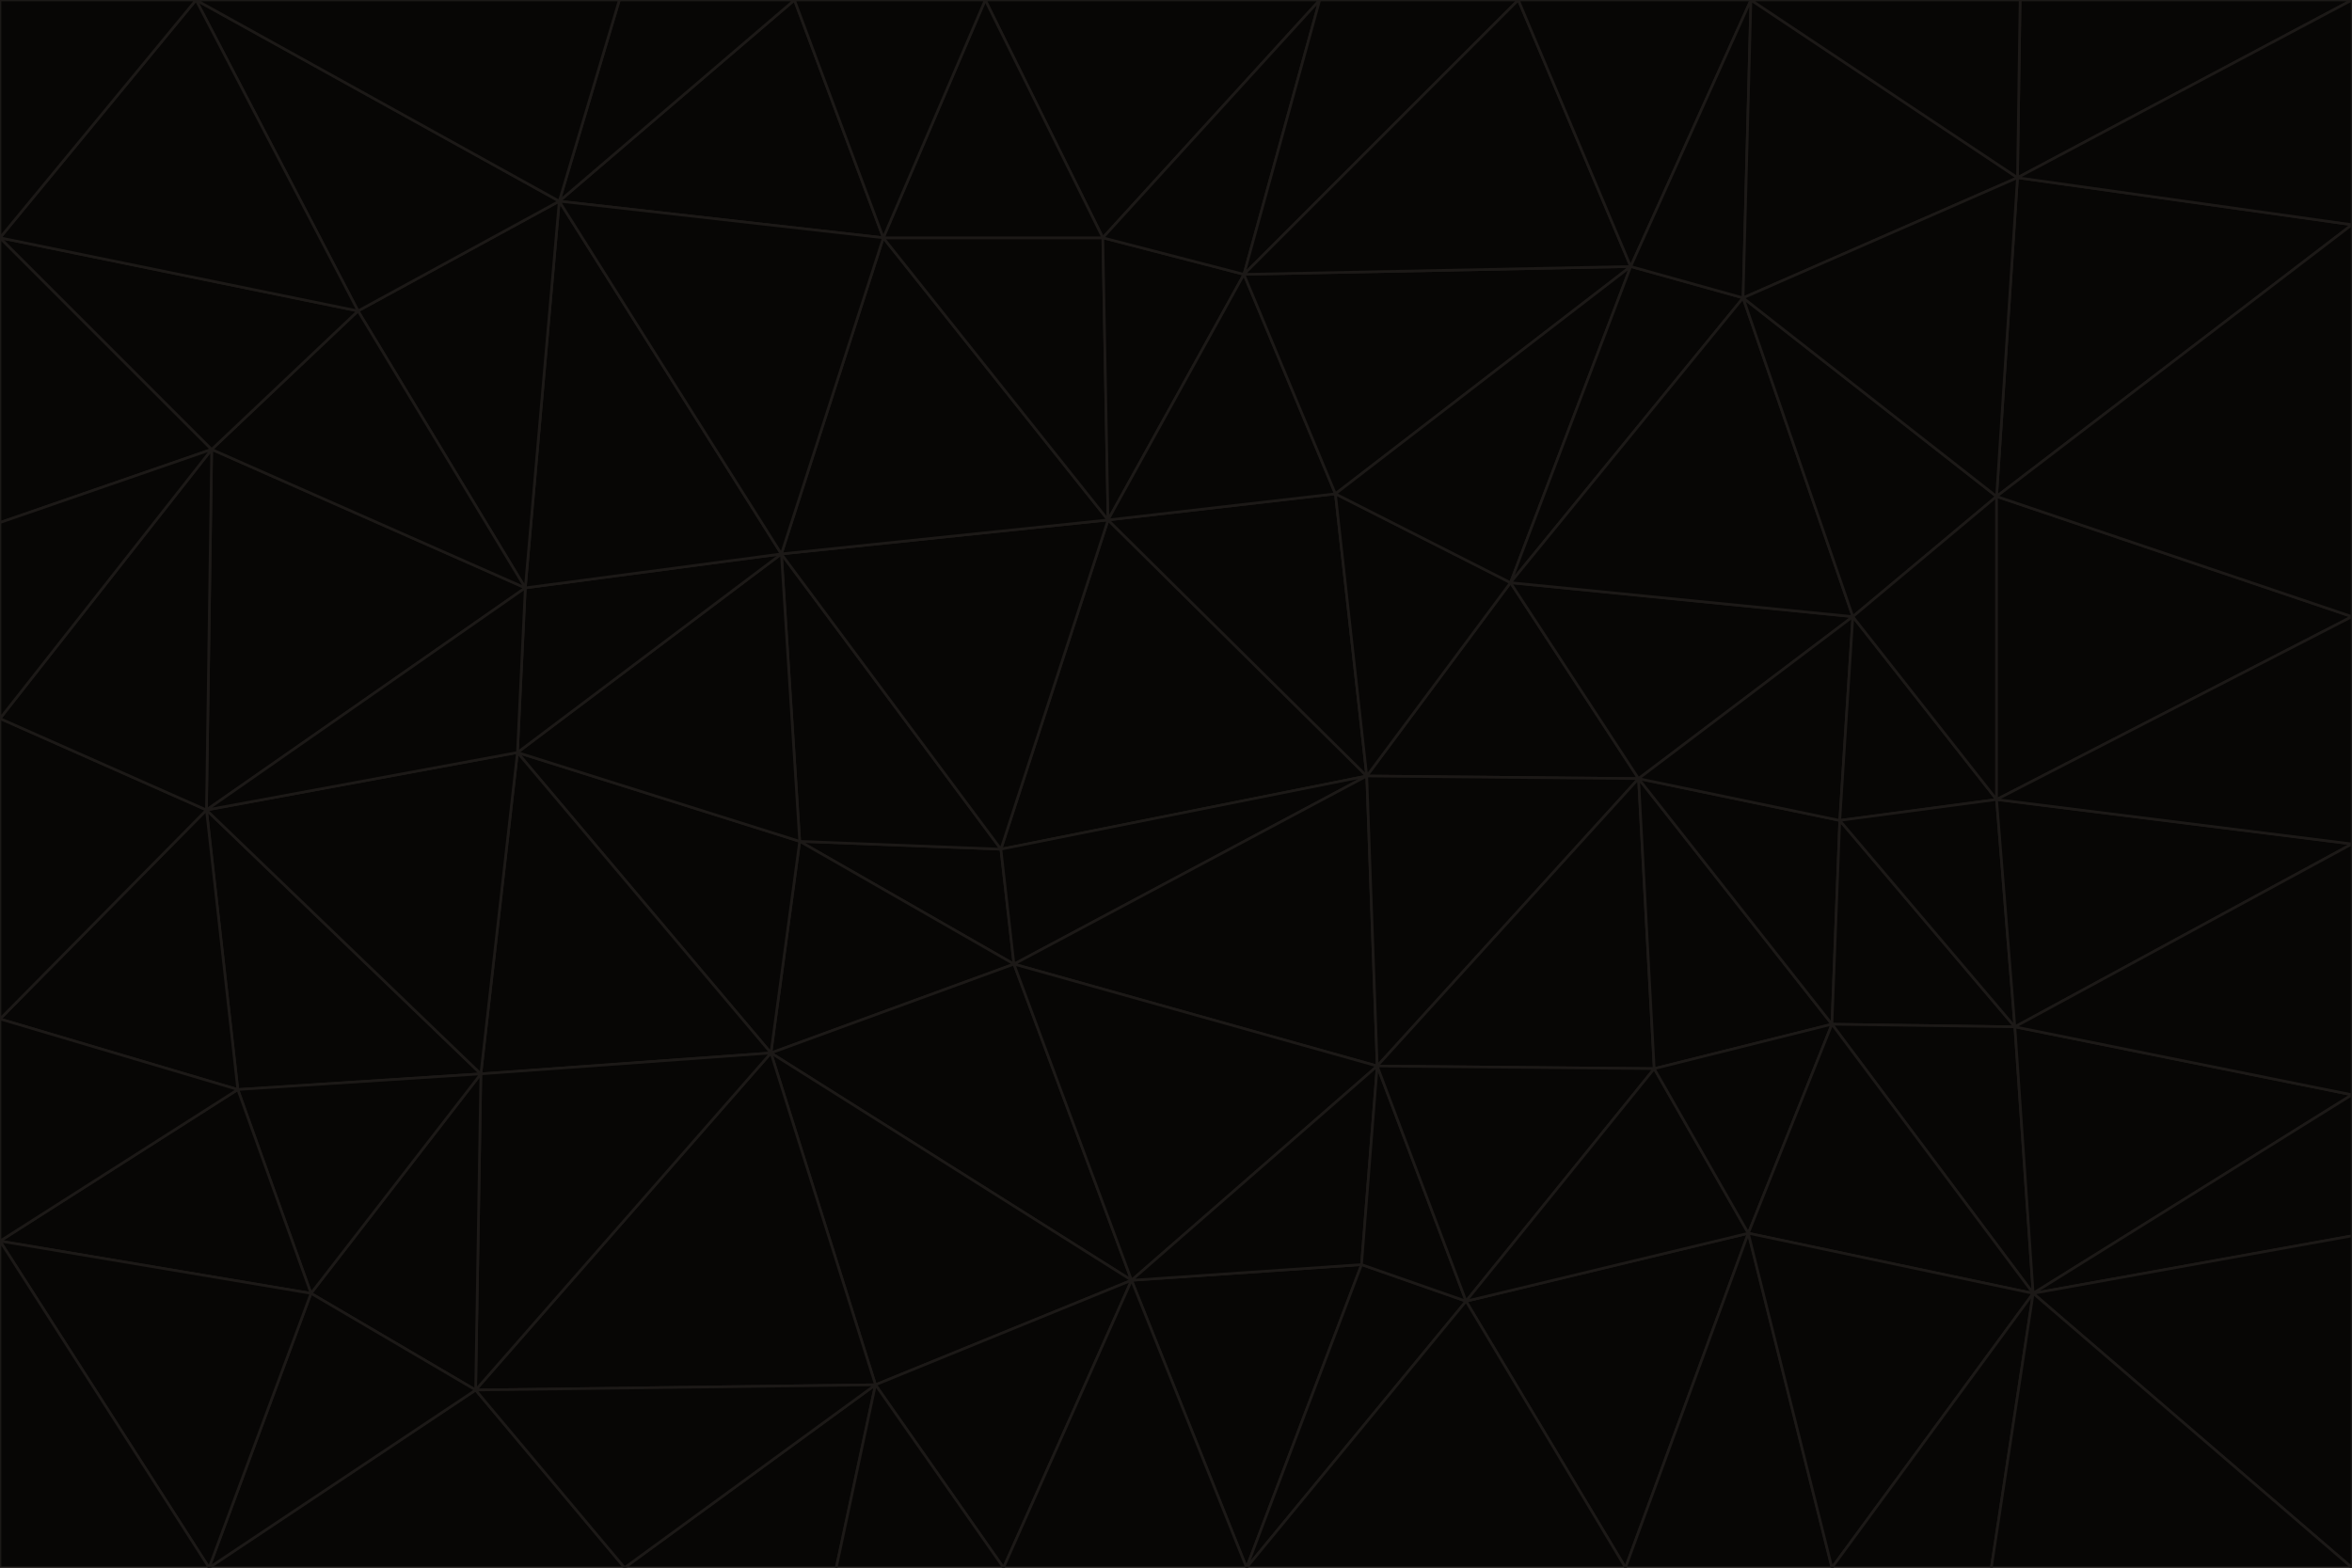 <svg id="visual" viewBox="0 0 900 600" width="900" height="600" xmlns="http://www.w3.org/2000/svg" xmlns:xlink="http://www.w3.org/1999/xlink" version="1.1"><g stroke-width="1" stroke-linejoin="bevel"><path d="M383 325L306 322L388 369Z" fill="#070605" stroke="#1c1917"></path><path d="M306 322L295 403L388 369Z" fill="#070605" stroke="#1c1917"></path><path d="M383 325L299 212L306 322Z" fill="#070605" stroke="#1c1917"></path><path d="M306 322L198 288L295 403Z" fill="#070605" stroke="#1c1917"></path><path d="M299 212L198 288L306 322Z" fill="#070605" stroke="#1c1917"></path><path d="M295 403L433 490L388 369Z" fill="#070605" stroke="#1c1917"></path><path d="M523 297L424 199L383 325Z" fill="#070605" stroke="#1c1917"></path><path d="M198 288L184 411L295 403Z" fill="#070605" stroke="#1c1917"></path><path d="M295 403L335 530L433 490Z" fill="#070605" stroke="#1c1917"></path><path d="M523 297L383 325L388 369Z" fill="#070605" stroke="#1c1917"></path><path d="M383 325L424 199L299 212Z" fill="#070605" stroke="#1c1917"></path><path d="M182 532L335 530L295 403Z" fill="#070605" stroke="#1c1917"></path><path d="M527 408L523 297L388 369Z" fill="#070605" stroke="#1c1917"></path><path d="M299 212L201 225L198 288Z" fill="#070605" stroke="#1c1917"></path><path d="M79 310L91 417L184 411Z" fill="#070605" stroke="#1c1917"></path><path d="M433 490L527 408L388 369Z" fill="#070605" stroke="#1c1917"></path><path d="M477 600L521 484L433 490Z" fill="#070605" stroke="#1c1917"></path><path d="M433 490L521 484L527 408Z" fill="#070605" stroke="#1c1917"></path><path d="M523 297L511 189L424 199Z" fill="#070605" stroke="#1c1917"></path><path d="M424 199L338 91L299 212Z" fill="#070605" stroke="#1c1917"></path><path d="M184 411L182 532L295 403Z" fill="#070605" stroke="#1c1917"></path><path d="M239 600L320 600L335 530Z" fill="#070605" stroke="#1c1917"></path><path d="M335 530L384 600L433 490Z" fill="#070605" stroke="#1c1917"></path><path d="M320 600L384 600L335 530Z" fill="#070605" stroke="#1c1917"></path><path d="M79 310L184 411L198 288Z" fill="#070605" stroke="#1c1917"></path><path d="M184 411L119 495L182 532Z" fill="#070605" stroke="#1c1917"></path><path d="M422 91L338 91L424 199Z" fill="#070605" stroke="#1c1917"></path><path d="M299 212L214 77L201 225Z" fill="#070605" stroke="#1c1917"></path><path d="M477 600L561 498L521 484Z" fill="#070605" stroke="#1c1917"></path><path d="M521 484L561 498L527 408Z" fill="#070605" stroke="#1c1917"></path><path d="M627 298L578 223L523 297Z" fill="#070605" stroke="#1c1917"></path><path d="M523 297L578 223L511 189Z" fill="#070605" stroke="#1c1917"></path><path d="M91 417L119 495L184 411Z" fill="#070605" stroke="#1c1917"></path><path d="M627 298L523 297L527 408Z" fill="#070605" stroke="#1c1917"></path><path d="M476 105L422 91L424 199Z" fill="#070605" stroke="#1c1917"></path><path d="M81 172L79 310L201 225Z" fill="#070605" stroke="#1c1917"></path><path d="M201 225L79 310L198 288Z" fill="#070605" stroke="#1c1917"></path><path d="M80 600L239 600L182 532Z" fill="#070605" stroke="#1c1917"></path><path d="M182 532L239 600L335 530Z" fill="#070605" stroke="#1c1917"></path><path d="M476 105L424 199L511 189Z" fill="#070605" stroke="#1c1917"></path><path d="M624 102L476 105L511 189Z" fill="#070605" stroke="#1c1917"></path><path d="M384 600L477 600L433 490Z" fill="#070605" stroke="#1c1917"></path><path d="M633 409L627 298L527 408Z" fill="#070605" stroke="#1c1917"></path><path d="M561 498L633 409L527 408Z" fill="#070605" stroke="#1c1917"></path><path d="M304 0L214 77L338 91Z" fill="#070605" stroke="#1c1917"></path><path d="M338 91L214 77L299 212Z" fill="#070605" stroke="#1c1917"></path><path d="M214 77L137 119L201 225Z" fill="#070605" stroke="#1c1917"></path><path d="M137 119L81 172L201 225Z" fill="#070605" stroke="#1c1917"></path><path d="M91 417L0 475L119 495Z" fill="#070605" stroke="#1c1917"></path><path d="M79 310L0 390L91 417Z" fill="#070605" stroke="#1c1917"></path><path d="M0 275L0 390L79 310Z" fill="#070605" stroke="#1c1917"></path><path d="M622 600L669 472L561 498Z" fill="#070605" stroke="#1c1917"></path><path d="M561 498L669 472L633 409Z" fill="#070605" stroke="#1c1917"></path><path d="M633 409L701 392L627 298Z" fill="#070605" stroke="#1c1917"></path><path d="M81 172L0 275L79 310Z" fill="#070605" stroke="#1c1917"></path><path d="M505 0L377 0L422 91Z" fill="#070605" stroke="#1c1917"></path><path d="M422 91L377 0L338 91Z" fill="#070605" stroke="#1c1917"></path><path d="M377 0L304 0L338 91Z" fill="#070605" stroke="#1c1917"></path><path d="M214 77L75 0L137 119Z" fill="#070605" stroke="#1c1917"></path><path d="M669 472L701 392L633 409Z" fill="#070605" stroke="#1c1917"></path><path d="M627 298L709 236L578 223Z" fill="#070605" stroke="#1c1917"></path><path d="M119 495L80 600L182 532Z" fill="#070605" stroke="#1c1917"></path><path d="M0 475L80 600L119 495Z" fill="#070605" stroke="#1c1917"></path><path d="M701 392L704 314L627 298Z" fill="#070605" stroke="#1c1917"></path><path d="M578 223L624 102L511 189Z" fill="#070605" stroke="#1c1917"></path><path d="M476 105L505 0L422 91Z" fill="#070605" stroke="#1c1917"></path><path d="M0 390L0 475L91 417Z" fill="#070605" stroke="#1c1917"></path><path d="M304 0L237 0L214 77Z" fill="#070605" stroke="#1c1917"></path><path d="M0 91L0 200L81 172Z" fill="#070605" stroke="#1c1917"></path><path d="M477 600L622 600L561 498Z" fill="#070605" stroke="#1c1917"></path><path d="M771 393L704 314L701 392Z" fill="#070605" stroke="#1c1917"></path><path d="M0 91L81 172L137 119Z" fill="#070605" stroke="#1c1917"></path><path d="M81 172L0 200L0 275Z" fill="#070605" stroke="#1c1917"></path><path d="M667 114L624 102L578 223Z" fill="#070605" stroke="#1c1917"></path><path d="M704 314L709 236L627 298Z" fill="#070605" stroke="#1c1917"></path><path d="M764 306L709 236L704 314Z" fill="#070605" stroke="#1c1917"></path><path d="M581 0L505 0L476 105Z" fill="#070605" stroke="#1c1917"></path><path d="M709 236L667 114L578 223Z" fill="#070605" stroke="#1c1917"></path><path d="M624 102L581 0L476 105Z" fill="#070605" stroke="#1c1917"></path><path d="M771 393L701 392L778 495Z" fill="#070605" stroke="#1c1917"></path><path d="M771 393L764 306L704 314Z" fill="#070605" stroke="#1c1917"></path><path d="M709 236L764 190L667 114Z" fill="#070605" stroke="#1c1917"></path><path d="M0 475L0 600L80 600Z" fill="#070605" stroke="#1c1917"></path><path d="M670 0L581 0L624 102Z" fill="#070605" stroke="#1c1917"></path><path d="M778 495L701 392L669 472Z" fill="#070605" stroke="#1c1917"></path><path d="M75 0L0 91L137 119Z" fill="#070605" stroke="#1c1917"></path><path d="M622 600L701 600L669 472Z" fill="#070605" stroke="#1c1917"></path><path d="M237 0L75 0L214 77Z" fill="#070605" stroke="#1c1917"></path><path d="M764 306L764 190L709 236Z" fill="#070605" stroke="#1c1917"></path><path d="M667 114L670 0L624 102Z" fill="#070605" stroke="#1c1917"></path><path d="M900 236L764 190L764 306Z" fill="#070605" stroke="#1c1917"></path><path d="M701 600L778 495L669 472Z" fill="#070605" stroke="#1c1917"></path><path d="M900 86L772 68L764 190Z" fill="#070605" stroke="#1c1917"></path><path d="M772 68L670 0L667 114Z" fill="#070605" stroke="#1c1917"></path><path d="M701 600L762 600L778 495Z" fill="#070605" stroke="#1c1917"></path><path d="M75 0L0 0L0 91Z" fill="#070605" stroke="#1c1917"></path><path d="M900 323L764 306L771 393Z" fill="#070605" stroke="#1c1917"></path><path d="M764 190L772 68L667 114Z" fill="#070605" stroke="#1c1917"></path><path d="M900 0L773 0L772 68Z" fill="#070605" stroke="#1c1917"></path><path d="M772 68L773 0L670 0Z" fill="#070605" stroke="#1c1917"></path><path d="M900 419L771 393L778 495Z" fill="#070605" stroke="#1c1917"></path><path d="M900 419L900 323L771 393Z" fill="#070605" stroke="#1c1917"></path><path d="M900 473L900 419L778 495Z" fill="#070605" stroke="#1c1917"></path><path d="M900 323L900 236L764 306Z" fill="#070605" stroke="#1c1917"></path><path d="M900 600L900 473L778 495Z" fill="#070605" stroke="#1c1917"></path><path d="M762 600L900 600L778 495Z" fill="#070605" stroke="#1c1917"></path><path d="M900 236L900 86L764 190Z" fill="#070605" stroke="#1c1917"></path><path d="M900 86L900 0L772 68Z" fill="#070605" stroke="#1c1917"></path></g></svg>